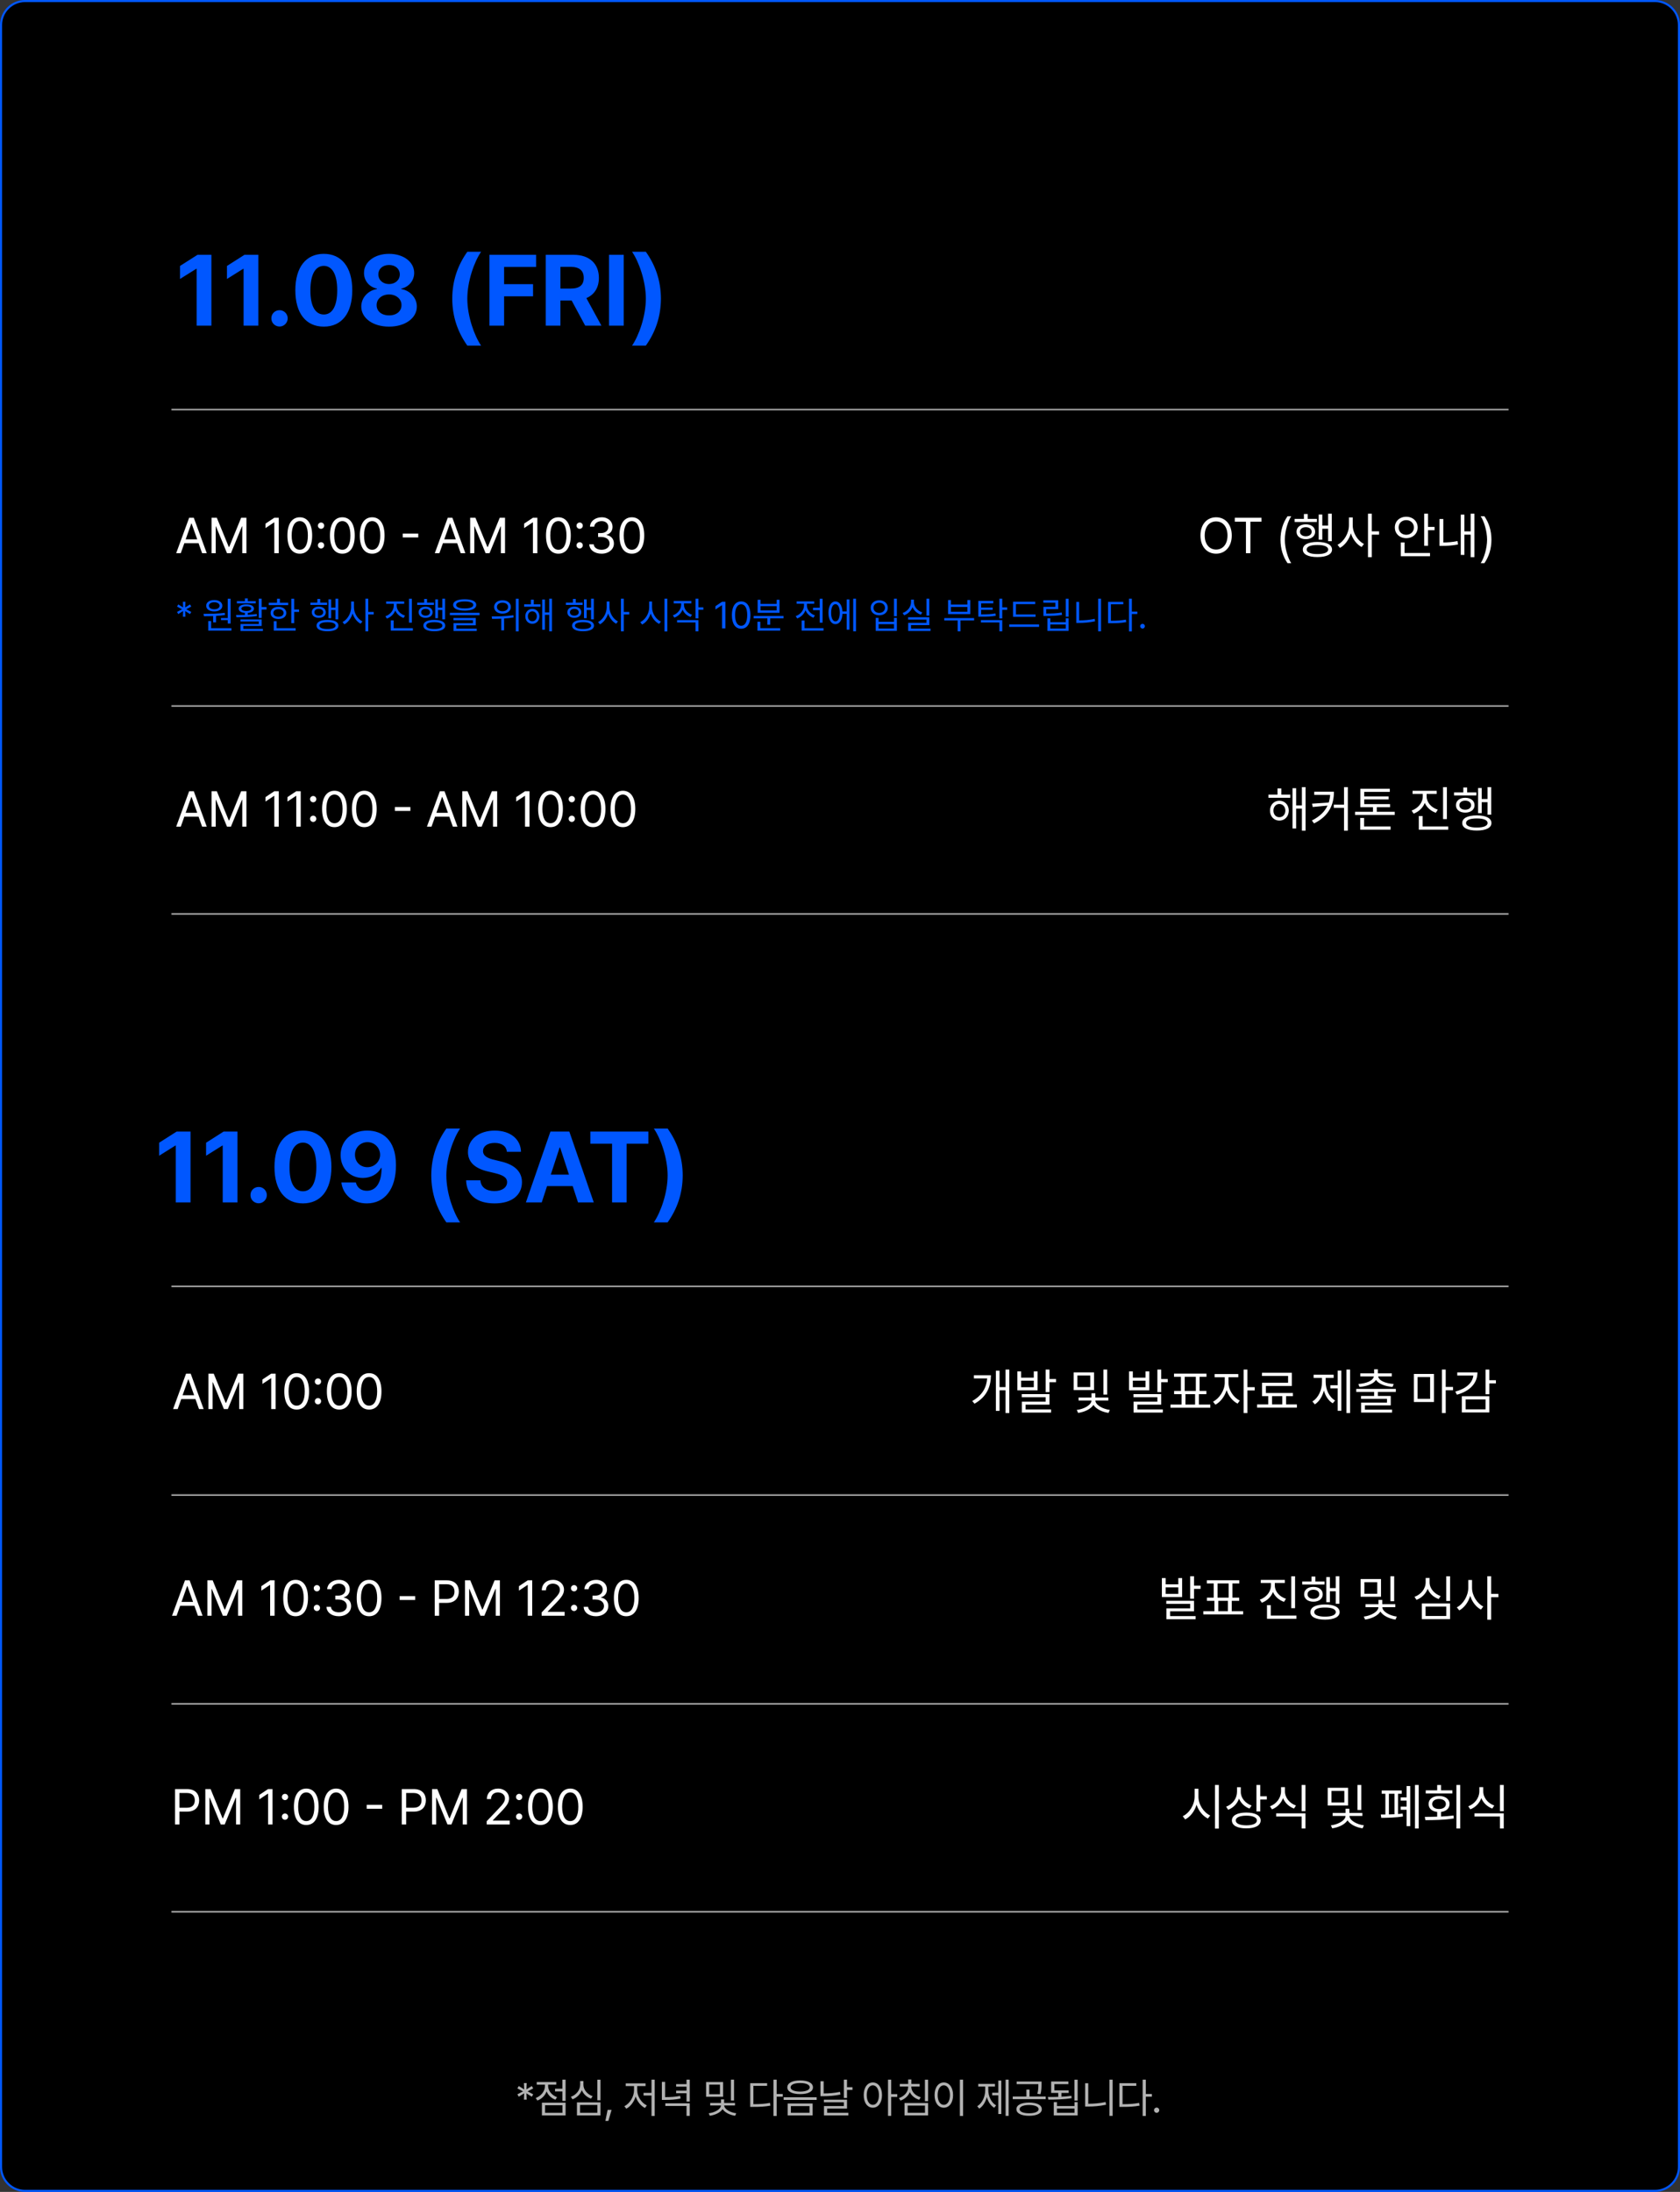 <svg width="805" height="1050" viewBox="0 0 805 1050" fill="none" xmlns="http://www.w3.org/2000/svg">
<rect x="0" y="0" width="805" height="1050" fill="#333333" stroke="none"/>
<path d="M793 0.5C799.351 0.5 804.5 5.649 804.5 12L804.5 1038C804.5 1044.35 799.351 1049.5 793 1049.5L12 1049.5C5.649 1049.5 0.5 1044.35 0.5 1038L0.5 12C0.5 5.649 5.649 0.5 12 0.5L793 0.5Z" fill="black" stroke="#0057FF"/>
<path d="M101.297 122.063V156.001H94.219V128.766H94.031L86.25 133.641V127.407L94.641 122.063H101.297ZM123.797 122.063V156.001H116.719V128.766H116.531L108.75 133.641V127.407L117.141 122.063H123.797ZM133.969 156.423C131.766 156.423 129.984 154.665 130.031 152.485C129.984 150.329 131.766 148.571 133.969 148.595C136.055 148.571 137.859 150.329 137.859 152.485C137.859 154.665 136.055 156.423 133.969 156.423ZM155.156 156.47C146.648 156.47 141.516 150.141 141.516 139.032C141.516 127.946 146.695 121.595 155.156 121.595C163.617 121.595 168.797 127.946 168.797 139.032C168.797 150.188 163.641 156.47 155.156 156.47ZM148.734 139.032C148.688 146.86 151.219 150.657 155.156 150.657C159.094 150.657 161.602 146.86 161.578 139.032C161.602 131.274 159.07 127.384 155.156 127.36C151.242 127.384 148.734 131.274 148.734 139.032ZM186.422 156.47C178.664 156.47 173.109 152.391 173.109 146.86C173.109 142.595 176.391 139.126 180.609 138.47V138.235C176.93 137.532 174.398 134.462 174.422 130.735C174.398 125.462 179.484 121.595 186.422 121.595C193.359 121.595 198.445 125.462 198.469 130.735C198.445 134.462 195.844 137.532 192.281 138.235V138.47C196.406 139.126 199.734 142.595 199.734 146.86C199.734 152.391 194.156 156.47 186.422 156.47ZM180.469 146.157C180.445 149.063 182.836 151.102 186.422 151.079C190.008 151.102 192.398 149.063 192.375 146.157C192.398 143.227 189.867 141.071 186.422 141.048C182.977 141.071 180.445 143.204 180.469 146.157ZM181.312 131.438C181.289 134.157 183.422 136.056 186.422 136.079C189.398 136.056 191.555 134.157 191.578 131.438C191.555 128.79 189.445 126.938 186.422 126.938C183.375 126.938 181.289 128.79 181.312 131.438ZM216.703 143.063C216.727 134.251 219.445 126.915 223.922 120.61H230.531C227.297 125.274 223.922 134.673 223.922 143.063C223.922 151.477 227.297 160.852 230.531 165.563H223.922C219.445 159.235 216.727 151.899 216.703 143.063ZM234.516 156.001V122.063H256.875V127.876H241.547V136.126H255.422V141.938H241.547V156.001H234.516ZM261.516 156.001V122.063H274.828C282.539 122.063 286.969 126.399 286.969 133.126C286.969 137.766 284.836 141.141 280.969 142.806L288.188 156.001H280.406L273.914 143.954H268.547V156.001H261.516ZM268.547 138.235H273.516C277.688 138.235 279.727 136.524 279.703 133.126C279.727 129.704 277.688 127.852 273.516 127.829H268.547V138.235ZM298.875 122.063V156.001H291.844V122.063H298.875ZM316.688 143.063C316.664 151.899 313.945 159.235 309.469 165.563H302.859C306.094 160.852 309.469 151.477 309.469 143.063C309.469 134.673 306.094 125.274 302.859 120.61H309.469C313.945 126.915 316.664 134.251 316.688 143.063Z" fill="#0057FF"/>
<path d="M91.297 542.062V576H84.219V548.766H84.031L76.25 553.641V547.406L84.641 542.062H91.297ZM113.797 542.062V576H106.719V548.766H106.531L98.75 553.641V547.406L107.141 542.062H113.797ZM123.969 576.422C121.766 576.422 119.984 574.664 120.031 572.484C119.984 570.328 121.766 568.57 123.969 568.594C126.055 568.57 127.859 570.328 127.859 572.484C127.859 574.664 126.055 576.422 123.969 576.422ZM145.156 576.469C136.648 576.469 131.516 570.141 131.516 559.031C131.516 547.945 136.695 541.594 145.156 541.594C153.617 541.594 158.797 547.945 158.797 559.031C158.797 570.188 153.641 576.469 145.156 576.469ZM138.734 559.031C138.688 566.859 141.219 570.656 145.156 570.656C149.094 570.656 151.602 566.859 151.578 559.031C151.602 551.273 149.07 547.383 145.156 547.359C141.242 547.383 138.734 551.273 138.734 559.031ZM176.047 541.594C183.078 541.617 189.734 545.812 189.734 558.141C189.758 569.672 184.297 576.469 175.766 576.469C168.945 576.469 164.258 572.18 163.578 566.438H170.516C171.102 568.945 173.047 570.422 175.766 570.422C180.383 570.422 182.82 566.273 182.844 559.5H182.562C180.969 562.5 177.617 564.281 173.844 564.281C167.75 564.281 163.25 559.688 163.203 553.359C163.203 546.539 168.383 541.57 176.047 541.594ZM170.094 553.172C170.094 556.523 172.555 559.125 176.047 559.125C179.492 559.125 182.141 556.383 182.141 553.125C182.094 549.891 179.562 547.148 176.094 547.125C172.625 547.148 170.047 549.797 170.094 553.172ZM206.656 563.062C206.68 554.25 209.398 546.914 213.875 540.609H220.484C217.25 545.273 213.875 554.672 213.875 563.062C213.875 571.477 217.25 580.852 220.484 585.562H213.875C209.398 579.234 206.68 571.898 206.656 563.062ZM242.891 551.766C242.609 549.07 240.477 547.5 237.031 547.5C233.469 547.5 231.477 549.141 231.453 551.391C231.43 553.852 233.961 554.953 236.891 555.609L239.938 556.359C245.75 557.695 250.086 560.648 250.109 566.297C250.086 572.508 245.258 576.492 236.984 576.469C228.781 576.492 223.555 572.695 223.344 565.406H230.188C230.422 568.828 233.141 570.562 236.891 570.562C240.594 570.562 242.984 568.828 242.984 566.297C242.984 563.977 240.875 562.898 237.172 561.984L233.469 561.094C227.75 559.688 224.234 556.828 224.234 551.859C224.211 545.695 229.648 541.594 237.078 541.594C244.602 541.594 249.547 545.766 249.641 551.766H242.891ZM259.578 576H251.984L263.75 542.062H272.797L284.516 576H276.969L274.414 568.172H262.133L259.578 576ZM263.914 562.688H272.633L268.391 549.703H268.156L263.914 562.688ZM282.875 547.875V542.062H310.672V547.875H300.266V576H293.281V547.875H282.875ZM327.125 563.062C327.102 571.898 324.383 579.234 319.906 585.562H313.297C316.531 580.852 319.906 571.477 319.906 563.062C319.906 554.672 316.531 545.273 313.297 540.609H319.906C324.383 546.914 327.102 554.25 327.125 563.062Z" fill="#0057FF"/>
<mask id="path-4-inside-1_702_951" fill="white">
<path d="M82 196.001H723V338.001H82V196.001Z"/>
</mask>
<path d="M82 196.001H723V338.001H82V196.001Z" fill="black"/>
<path d="M82 196.501H723V195.501H82V196.501Z" fill="white" mask="url(#path-4-inside-1_702_951)"/>
<mask id="path-6-inside-2_702_951" fill="white">
<path d="M82 338.001H723V438.001H82V338.001Z"/>
</mask>
<path d="M82 338.001H723V438.001H82V338.001Z" fill="black"/>
<path d="M82 338.501H723V337.501H82V338.501ZM723 437.501H82V438.501H723V437.501Z" fill="white" mask="url(#path-6-inside-2_702_951)"/>
<mask id="path-8-inside-3_702_951" fill="white">
<path d="M82 616H723V716H82V616Z"/>
</mask>
<path d="M82 616H723V716H82V616Z" fill="black"/>
<path d="M82 616.5H723V615.5H82V616.5Z" fill="white" mask="url(#path-8-inside-3_702_951)"/>
<mask id="path-10-inside-4_702_951" fill="white">
<path d="M82 716H723V816H82V716Z"/>
</mask>
<path d="M82 716H723V816H82V716Z" fill="black"/>
<path d="M82 716.5H723V715.5H82V716.5Z" fill="white" mask="url(#path-10-inside-4_702_951)"/>
<mask id="path-12-inside-5_702_951" fill="white">
<path d="M82 816H723V916H82V816Z"/>
</mask>
<path d="M82 816H723V916H82V816Z" fill="black"/>
<path d="M82 816.5H723V815.5H82V816.5ZM723 915.5H82V916.5H723V915.5Z" fill="white" mask="url(#path-12-inside-5_702_951)"/>
<path d="M590.219 256.516C590.23 261.883 587.066 265.235 582.719 265.235C578.359 265.235 575.207 261.883 575.219 256.516C575.207 251.149 578.359 247.798 582.719 247.798C587.066 247.798 590.23 251.149 590.219 256.516ZM577.258 256.516C577.27 260.887 579.648 263.255 582.719 263.266C585.789 263.255 588.168 260.887 588.18 256.516C588.168 252.133 585.789 249.766 582.719 249.766C579.648 249.766 577.27 252.133 577.258 256.516ZM591.672 249.907V248.032H604.469V249.907H599.148V265.001H597.016V249.907H591.672ZM613.562 258.532C613.586 254.114 614.781 250.434 616.938 247.305H618.719C617.137 249.614 615.66 254.36 615.648 258.532C615.66 262.716 617.137 267.45 618.719 269.782H616.938C614.781 266.641 613.586 262.962 613.562 258.532ZM638.148 246.063V259.258H636.391V253.282H633.602V258.508H631.867V246.485H633.602V251.758H636.391V246.063H638.148ZM620.336 250.048V248.571H624.789V246.227H626.617V248.571H631.023V250.048H620.336ZM621.25 254.735C621.238 252.555 623.078 251.161 625.703 251.173C628.34 251.161 630.168 252.555 630.18 254.735C630.168 256.88 628.34 258.274 625.703 258.274C623.078 258.274 621.238 256.88 621.25 254.735ZM622.891 254.735C622.891 256.012 624.039 256.891 625.703 256.891C627.367 256.891 628.516 256.012 628.516 254.735C628.516 253.411 627.367 252.532 625.703 252.532C624.039 252.532 622.891 253.411 622.891 254.735ZM624.273 263.266C624.25 260.923 626.863 259.61 631.258 259.61C635.641 259.61 638.254 260.923 638.266 263.266C638.254 265.551 635.641 266.852 631.258 266.852C626.863 266.852 624.25 265.551 624.273 263.266ZM626.102 263.266C626.078 264.614 628.012 265.434 631.258 265.423C634.492 265.434 636.414 264.614 636.438 263.266C636.414 261.837 634.492 261.04 631.258 261.063C628.012 261.04 626.078 261.837 626.102 263.266ZM648.18 251.665C648.18 255.333 650.605 259.118 653.57 260.571L652.445 262.048C650.148 260.852 648.227 258.38 647.301 255.485C646.375 258.555 644.406 261.192 642.062 262.446L640.891 260.969C643.938 259.469 646.352 255.473 646.375 251.665V247.868H648.18V251.665ZM655.492 266.899V246.063H657.32V254.524H660.812V256.118H657.32V266.899H655.492ZM684.25 246.063V252.415H687.391V253.962H684.25V261.438H682.422V246.063H684.25ZM668.359 252.673C668.348 249.649 670.715 247.551 673.82 247.54C676.949 247.551 679.281 249.649 679.305 252.673C679.281 255.684 676.949 257.805 673.82 257.805C670.715 257.805 668.348 255.684 668.359 252.673ZM670.164 252.673C670.152 254.723 671.758 256.188 673.82 256.188C675.918 256.188 677.488 254.723 677.5 252.673C677.488 250.61 675.918 249.157 673.82 249.157C671.758 249.157 670.152 250.61 670.164 252.673ZM671.219 266.454V259.844H673.023V264.907H685.211V266.454H671.219ZM706.492 246.063V266.899H704.688V256.118H701.688V265.821H699.953V246.532H701.688V254.548H704.688V246.063H706.492ZM689.758 261.508V248.618H691.586V259.868C693.648 259.856 695.875 259.704 698.406 259.188L698.641 260.829C695.734 261.356 693.344 261.508 691.047 261.508H689.758ZM714.648 258.532C714.625 262.962 713.43 266.641 711.273 269.782H709.492C711.074 267.45 712.551 262.716 712.562 258.532C712.551 254.36 711.074 249.614 709.492 247.305H711.273C713.43 250.434 714.625 254.114 714.648 258.532Z" fill="white"/>
<path d="M86.625 265.001H84.422L90.633 248.032H92.859L99.07 265.001H96.844L95.144 260.219H88.324L86.625 265.001ZM88.969 258.368H94.5L91.805 250.774H91.664L88.969 258.368ZM101.367 248.032H103.898L109.617 262.001H109.828L115.547 248.032H118.078V265.001H116.086V252.18H115.922L110.648 265.001H108.773L103.5 252.18H103.359V265.001H101.367V248.032ZM133.57 248.032V265.001H131.438V250.235H131.344L127.219 252.977V250.844L131.438 248.032H133.57ZM143.648 265.235C139.887 265.235 137.707 262.071 137.719 256.516C137.707 251.008 139.91 247.798 143.648 247.798C147.375 247.798 149.578 251.008 149.578 256.516C149.578 262.071 147.41 265.235 143.648 265.235ZM139.758 256.516C139.77 260.911 141.188 263.36 143.648 263.36C146.098 263.36 147.527 260.911 147.516 256.516C147.527 252.122 146.086 249.637 143.648 249.626C141.211 249.637 139.77 252.122 139.758 256.516ZM153.844 262.751C153.023 262.739 152.32 262.059 152.344 261.227C152.32 260.407 153.023 259.727 153.844 259.727C154.676 259.727 155.355 260.407 155.344 261.227C155.355 262.059 154.676 262.739 153.844 262.751ZM152.344 251.805C152.32 250.985 153.023 250.305 153.844 250.305C154.676 250.305 155.355 250.985 155.344 251.805C155.355 252.637 154.676 253.317 153.844 253.329C153.023 253.317 152.32 252.637 152.344 251.805ZM164.039 265.235C160.277 265.235 158.098 262.071 158.109 256.516C158.098 251.008 160.301 247.798 164.039 247.798C167.766 247.798 169.969 251.008 169.969 256.516C169.969 262.071 167.801 265.235 164.039 265.235ZM160.148 256.516C160.16 260.911 161.578 263.36 164.039 263.36C166.488 263.36 167.918 260.911 167.906 256.516C167.918 252.122 166.477 249.637 164.039 249.626C161.602 249.637 160.16 252.122 160.148 256.516ZM178.336 265.235C174.574 265.235 172.395 262.071 172.406 256.516C172.395 251.008 174.598 247.798 178.336 247.798C182.062 247.798 184.266 251.008 184.266 256.516C184.266 262.071 182.098 265.235 178.336 265.235ZM174.445 256.516C174.457 260.911 175.875 263.36 178.336 263.36C180.785 263.36 182.215 260.911 182.203 256.516C182.215 252.122 180.773 249.637 178.336 249.626C175.898 249.637 174.457 252.122 174.445 256.516ZM200.414 255.602V257.454H192.984V255.602H200.414ZM210.539 265.001H208.336L214.547 248.032H216.773L222.984 265.001H220.758L219.059 260.219H212.238L210.539 265.001ZM212.883 258.368H218.414L215.719 250.774H215.578L212.883 258.368ZM225.281 248.032H227.812L233.531 262.001H233.742L239.461 248.032H241.992V265.001H240V252.18H239.836L234.562 265.001H232.688L227.414 252.18H227.273V265.001H225.281V248.032ZM257.484 248.032V265.001H255.352V250.235H255.258L251.133 252.977V250.844L255.352 248.032H257.484ZM267.562 265.235C263.801 265.235 261.621 262.071 261.633 256.516C261.621 251.008 263.824 247.798 267.562 247.798C271.289 247.798 273.492 251.008 273.492 256.516C273.492 262.071 271.324 265.235 267.562 265.235ZM263.672 256.516C263.684 260.911 265.102 263.36 267.562 263.36C270.012 263.36 271.441 260.911 271.43 256.516C271.441 252.122 270 249.637 267.562 249.626C265.125 249.637 263.684 252.122 263.672 256.516ZM277.758 262.751C276.938 262.739 276.234 262.059 276.258 261.227C276.234 260.407 276.938 259.727 277.758 259.727C278.59 259.727 279.27 260.407 279.258 261.227C279.27 262.059 278.59 262.739 277.758 262.751ZM276.258 251.805C276.234 250.985 276.938 250.305 277.758 250.305C278.59 250.305 279.27 250.985 279.258 251.805C279.27 252.637 278.59 253.317 277.758 253.329C276.938 253.317 276.234 252.637 276.258 251.805ZM288.258 265.235C284.883 265.235 282.457 263.43 282.352 260.735H284.484C284.602 262.352 286.207 263.36 288.234 263.36C290.473 263.36 292.09 262.153 292.102 260.383C292.09 258.532 290.613 257.231 287.977 257.219H286.594V255.368H287.977C290.039 255.368 291.48 254.208 291.469 252.462C291.48 250.762 290.238 249.637 288.305 249.626C286.488 249.637 284.836 250.633 284.742 252.298H282.703C282.809 249.602 285.316 247.798 288.328 247.798C291.562 247.798 293.531 249.919 293.508 252.344C293.531 254.278 292.406 255.684 290.625 256.188V256.305C292.84 256.645 294.176 258.227 294.164 260.383C294.176 263.173 291.645 265.235 288.258 265.235ZM302.766 265.235C299.004 265.235 296.824 262.071 296.836 256.516C296.824 251.008 299.027 247.798 302.766 247.798C306.492 247.798 308.695 251.008 308.695 256.516C308.695 262.071 306.527 265.235 302.766 265.235ZM298.875 256.516C298.887 260.911 300.305 263.36 302.766 263.36C305.215 263.36 306.645 260.911 306.633 256.516C306.645 252.122 305.203 249.637 302.766 249.626C300.328 249.637 298.887 252.122 298.875 256.516Z" fill="white"/>
<path d="M88.834 295.428H87.639L87.744 292.704L85.424 294.163L84.826 293.126L87.252 291.86L84.826 290.577L85.424 289.54L87.744 290.999L87.639 288.274H88.834L88.728 290.999L91.049 289.54L91.647 290.577L89.238 291.86L91.647 293.126L91.049 294.163L88.728 292.704L88.834 295.428ZM110.508 286.815V298.68H109.119V297.063H105.885V296.061H109.119V286.815H110.508ZM97.535 294.057C100.444 294.04 104.364 294.013 107.713 293.6L107.801 294.602C106.412 294.822 104.944 294.963 103.512 295.05V298.135H102.123V295.121C100.541 295.182 99.038 295.182 97.728 295.182L97.535 294.057ZM98.801 290.173C98.792 288.529 100.356 287.448 102.668 287.448C104.962 287.448 106.526 288.529 106.535 290.173C106.526 291.842 104.962 292.88 102.668 292.88C100.356 292.88 98.792 291.842 98.801 290.173ZM99.785 302.091V297.52H101.174V300.93H110.895V302.091H99.785ZM100.119 290.173C100.102 291.192 101.139 291.851 102.668 291.86C104.153 291.851 105.208 291.192 105.217 290.173C105.208 289.171 104.153 288.485 102.668 288.503C101.139 288.485 100.102 289.171 100.119 290.173ZM125.379 286.798V290.805H127.717V291.983H125.379V296.026H123.99V286.798H125.379ZM113.109 294.62C114.357 294.62 115.816 294.62 117.346 294.576V293.609C115.509 293.46 114.349 292.73 114.357 291.544C114.349 290.26 115.79 289.513 118.014 289.522C120.237 289.513 121.67 290.26 121.688 291.544C121.67 292.721 120.536 293.451 118.717 293.609V294.523C120.176 294.453 121.652 294.339 123.023 294.145L123.146 295.077C119.771 295.631 116.019 295.657 113.268 295.657L113.109 294.62ZM113.496 288.995V287.993H117.346V286.657H118.717V287.993H122.549V288.995H113.496ZM115.201 297.714V296.729H125.379V299.876H116.607V301.264H125.977V302.249H115.236V298.944H124.008V297.714H115.201ZM115.676 291.544C115.667 292.247 116.572 292.695 118.014 292.704C119.455 292.695 120.369 292.247 120.369 291.544C120.369 290.858 119.455 290.445 118.014 290.436C116.572 290.445 115.667 290.858 115.676 291.544ZM140.953 286.815V291.966H143.309V293.126H140.953V298.522H139.582V286.815H140.953ZM128.771 289.856V288.731H132.744V286.815H134.115V288.731H138.088V289.856H128.771ZM129.668 293.635C129.659 291.86 131.171 290.717 133.43 290.717C135.662 290.717 137.174 291.86 137.191 293.635C137.174 295.393 135.662 296.527 133.43 296.518C131.171 296.527 129.659 295.393 129.668 293.635ZM130.986 293.635C130.978 294.734 131.953 295.446 133.43 295.428C134.889 295.446 135.873 294.734 135.891 293.635C135.873 292.519 134.889 291.799 133.43 291.807C131.953 291.799 130.978 292.519 130.986 293.635ZM131.18 302.091V297.591H132.533V300.93H141.674V302.091H131.18ZM162.082 286.798V296.694H160.764V292.212H158.672V296.132H157.371V287.114H158.672V291.069H160.764V286.798H162.082ZM148.723 289.786V288.678H152.062V286.921H153.434V288.678H156.738V289.786H148.723ZM149.408 293.301C149.399 291.667 150.779 290.621 152.748 290.63C154.726 290.621 156.097 291.667 156.105 293.301C156.097 294.91 154.726 295.956 152.748 295.956C150.779 295.956 149.399 294.91 149.408 293.301ZM150.639 293.301C150.639 294.259 151.5 294.919 152.748 294.919C153.996 294.919 154.857 294.259 154.857 293.301C154.857 292.308 153.996 291.649 152.748 291.649C151.5 291.649 150.639 292.308 150.639 293.301ZM151.676 299.7C151.658 297.942 153.618 296.958 156.914 296.958C160.201 296.958 162.161 297.942 162.17 299.7C162.161 301.414 160.201 302.389 156.914 302.389C153.618 302.389 151.658 301.414 151.676 299.7ZM153.047 299.7C153.029 300.711 154.479 301.326 156.914 301.317C159.34 301.326 160.781 300.711 160.799 299.7C160.781 298.628 159.34 298.03 156.914 298.048C154.479 298.03 153.029 298.628 153.047 299.7ZM169.605 290.999C169.605 293.75 171.425 296.589 173.648 297.678L172.805 298.786C171.082 297.889 169.641 296.035 168.946 293.864C168.252 296.167 166.775 298.144 165.018 299.085L164.139 297.977C166.424 296.852 168.234 293.855 168.252 290.999V288.151H169.605V290.999ZM175.09 302.424V286.798H176.461V293.143H179.08V294.339H176.461V302.424H175.09ZM190.066 290.155C190.075 292.264 191.736 294.163 194.074 294.901L193.371 296.008C191.552 295.384 190.11 294.101 189.398 292.458C188.722 294.233 187.254 295.639 185.391 296.325L184.67 295.217C187.017 294.4 188.669 292.37 188.678 290.155V289.241H185.021V288.116H193.67V289.241H190.066V290.155ZM187.254 302.091V297.186H188.625V300.93H197.836V302.091H187.254ZM195.973 298.276V286.815H197.344V298.276H195.973ZM213.27 286.798V296.694H211.951V292.212H209.859V296.132H208.559V287.114H209.859V291.069H211.951V286.798H213.27ZM199.91 289.786V288.678H203.25V286.921H204.621V288.678H207.926V289.786H199.91ZM200.596 293.301C200.587 291.667 201.967 290.621 203.936 290.63C205.913 290.621 207.284 291.667 207.293 293.301C207.284 294.91 205.913 295.956 203.936 295.956C201.967 295.956 200.587 294.91 200.596 293.301ZM201.826 293.301C201.826 294.259 202.688 294.919 203.936 294.919C205.184 294.919 206.045 294.259 206.045 293.301C206.045 292.308 205.184 291.649 203.936 291.649C202.688 291.649 201.826 292.308 201.826 293.301ZM202.863 299.7C202.846 297.942 204.806 296.958 208.102 296.958C211.389 296.958 213.349 297.942 213.357 299.7C213.349 301.414 211.389 302.389 208.102 302.389C204.806 302.389 202.846 301.414 202.863 299.7ZM204.234 299.7C204.217 300.711 205.667 301.326 208.102 301.317C210.527 301.326 211.969 300.711 211.986 299.7C211.969 298.628 210.527 298.03 208.102 298.048C205.667 298.03 204.217 298.628 204.234 299.7ZM222.674 287.079C226.146 287.079 228.185 288.037 228.193 289.768C228.185 291.544 226.146 292.502 222.674 292.51C219.185 292.502 217.137 291.544 217.137 289.768C217.137 288.037 219.185 287.079 222.674 287.079ZM215.555 294.69V293.565H229.793V294.69H215.555ZM217.277 297.098V296.044H227.965V299.542H218.684V301.159H228.439V302.249H217.312V298.522H226.611V297.098H217.277ZM218.578 289.768C218.561 290.858 220.081 291.456 222.674 291.456C225.267 291.456 226.778 290.858 226.787 289.768C226.778 288.74 225.267 288.125 222.674 288.116C220.081 288.125 218.561 288.74 218.578 289.768ZM240.779 287.571C243.117 287.553 244.796 288.845 244.787 290.753C244.796 292.66 243.117 293.961 240.779 293.952C238.441 293.961 236.771 292.66 236.771 290.753C236.771 288.845 238.441 287.553 240.779 287.571ZM235.594 295.288C238.529 295.297 242.546 295.235 246.018 294.725L246.105 295.762C244.611 296.035 243.064 296.202 241.553 296.299V301.95H240.182V296.378C238.591 296.448 237.088 296.457 235.787 296.466L235.594 295.288ZM238.125 290.753C238.107 291.974 239.224 292.818 240.779 292.809C242.353 292.818 243.478 291.974 243.469 290.753C243.478 289.54 242.353 288.678 240.779 288.696C239.224 288.678 238.107 289.54 238.125 290.753ZM247.16 302.442V286.815H248.514V302.442H247.16ZM258.99 289.505V290.63H251.15V289.505H254.402V287.272H255.773V289.505H258.99ZM251.713 295.235C251.713 293.161 253.128 291.693 255.07 291.684C257.039 291.693 258.445 293.161 258.463 295.235C258.445 297.336 257.039 298.812 255.07 298.821C253.128 298.812 251.713 297.336 251.713 295.235ZM252.943 295.235C252.943 296.624 253.831 297.617 255.07 297.608C256.318 297.617 257.232 296.624 257.232 295.235C257.232 293.864 256.318 292.862 255.07 292.844C253.831 292.862 252.943 293.864 252.943 295.235ZM259.799 301.651V287.184H261.1V293.389H263.174V286.798H264.492V302.424H263.174V294.532H261.1V301.651H259.799ZM284.531 286.798V296.694H283.213V292.212H281.121V296.132H279.82V287.114H281.121V291.069H283.213V286.798H284.531ZM271.172 289.786V288.678H274.512V286.921H275.883V288.678H279.188V289.786H271.172ZM271.857 293.301C271.849 291.667 273.229 290.621 275.197 290.63C277.175 290.621 278.546 291.667 278.555 293.301C278.546 294.91 277.175 295.956 275.197 295.956C273.229 295.956 271.849 294.91 271.857 293.301ZM273.088 293.301C273.088 294.259 273.949 294.919 275.197 294.919C276.445 294.919 277.307 294.259 277.307 293.301C277.307 292.308 276.445 291.649 275.197 291.649C273.949 291.649 273.088 292.308 273.088 293.301ZM274.125 299.7C274.107 297.942 276.067 296.958 279.363 296.958C282.65 296.958 284.61 297.942 284.619 299.7C284.61 301.414 282.65 302.389 279.363 302.389C276.067 302.389 274.107 301.414 274.125 299.7ZM275.496 299.7C275.479 300.711 276.929 301.326 279.363 301.317C281.789 301.326 283.23 300.711 283.248 299.7C283.23 298.628 281.789 298.03 279.363 298.048C276.929 298.03 275.479 298.628 275.496 299.7ZM292.055 290.999C292.055 293.75 293.874 296.589 296.098 297.678L295.254 298.786C293.531 297.889 292.09 296.035 291.396 293.864C290.701 296.167 289.225 298.144 287.467 299.085L286.588 297.977C288.873 296.852 290.684 293.855 290.701 290.999V288.151H292.055V290.999ZM297.539 302.424V286.798H298.91V293.143H301.529V294.339H298.91V302.424H297.539ZM312.445 290.999C312.437 293.855 314.379 296.72 316.682 297.766L315.838 298.856C314.054 297.995 312.516 296.14 311.769 293.917C311.048 296.272 309.51 298.25 307.682 299.173L306.803 298.012C309.132 296.949 311.057 293.961 311.074 290.999V288.151H312.445V290.999ZM318.387 302.46V286.798H319.775V302.46H318.387ZM327.738 289.698C327.747 291.781 329.276 293.679 331.588 294.479L330.885 295.551C329.101 294.919 327.738 293.644 327.07 292.027C326.402 293.802 324.97 295.182 323.133 295.85L322.395 294.778C324.732 293.952 326.367 291.939 326.385 289.698V289.03H322.816V287.905H331.254V289.03H327.738V289.698ZM324.434 298.171V297.046H334.664V302.424H333.293V298.171H324.434ZM333.293 296.219V286.798H334.664V290.928H337.02V292.106H334.664V296.219H333.293ZM347.584 288.274V301.001H345.984V289.926H345.914L342.82 291.983V290.383L345.984 288.274H347.584ZM355.143 301.176C352.321 301.176 350.687 298.803 350.695 294.637C350.687 290.507 352.339 288.098 355.143 288.098C357.938 288.098 359.59 290.507 359.59 294.637C359.59 298.803 357.964 301.176 355.143 301.176ZM352.225 294.637C352.233 297.933 353.297 299.77 355.143 299.77C356.979 299.77 358.052 297.933 358.043 294.637C358.052 291.341 356.971 289.478 355.143 289.469C353.314 289.478 352.233 291.341 352.225 294.637ZM375.428 295.077V296.202H369.064V299.26H367.693V296.202H361.119V295.077H375.428ZM362.947 302.091V297.819H364.318V300.93H373.828V302.091H362.947ZM363.035 293.548V287.307H364.406V289.311H372.141V287.307H373.512V293.548H363.035ZM364.406 292.423H372.141V290.366H364.406V292.423ZM394.166 286.815V298.276H392.777V292.282H389.561V291.139H392.777V286.815H394.166ZM381.281 295.147C383.584 294.339 385.254 292.273 385.254 290.032V289.223H381.721V288.081H390.141V289.223H386.643V290.032C386.643 292.053 388.207 294.013 390.492 294.796L389.771 295.903C388.014 295.261 386.651 293.952 385.975 292.335C385.298 294.145 383.856 295.578 382.002 296.272L381.281 295.147ZM384.129 302.091V297.239H385.518V300.93H394.605V302.091H384.129ZM410.162 286.798V302.424H408.826V286.798H410.162ZM396.961 293.548C396.97 290.225 398.288 288.125 400.318 288.116C402.217 288.125 403.5 289.953 403.676 292.897H405.697V287.132H407.016V301.633H405.697V294.04H403.685C403.553 297.081 402.243 298.988 400.318 298.979C398.288 298.988 396.97 296.87 396.961 293.548ZM398.262 293.548C398.244 296.079 399.053 297.678 400.318 297.661C401.593 297.678 402.401 296.079 402.393 293.548C402.401 291.008 401.593 289.417 400.318 289.417C399.053 289.417 398.244 291.008 398.262 293.548ZM429.744 286.798V295.182H428.373V286.798H429.744ZM417.211 291.157C417.202 289.021 418.934 287.553 421.307 287.571C423.68 287.553 425.394 289.021 425.402 291.157C425.394 293.284 423.68 294.752 421.307 294.743C418.934 294.752 417.202 293.284 417.211 291.157ZM418.564 291.157C418.547 292.581 419.698 293.591 421.307 293.6C422.897 293.591 424.049 292.581 424.049 291.157C424.049 289.724 422.897 288.722 421.307 288.731C419.698 288.722 418.547 289.724 418.564 291.157ZM419.619 302.214V295.973H420.99V297.872H428.373V295.973H429.744V302.214H419.619ZM420.99 301.089H428.373V298.979H420.99V301.089ZM445.283 286.798V294.901H443.93V286.798H445.283ZM432.504 293.653C434.859 292.836 436.529 290.744 436.529 288.45V287.255H437.936V288.45C437.918 290.656 439.605 292.607 441.926 293.372L441.24 294.444C439.403 293.82 437.953 292.51 437.25 290.823C436.547 292.642 435.079 294.075 433.225 294.743L432.504 293.653ZM435.141 296.799V295.692H445.301V299.436H436.529V301.124H445.863V302.249H435.176V298.364H443.93V296.799H435.141ZM466.764 296.079V297.204H460.242V302.424H458.889V297.204H452.455V296.079H466.764ZM454.283 294.18V287.448H455.654V289.61H463.529V287.448H464.918V294.18H454.283ZM455.654 293.055H463.529V290.735H455.654V293.055ZM475.957 287.87V289.012H470.139V291.051H475.658V292.141H470.139V294.303C473.188 294.303 474.92 294.216 476.977 293.846L477.135 294.989C474.981 295.358 473.18 295.428 469.945 295.411H468.768V287.87H475.957ZM470.016 298.171V297.046H480.246V302.424H478.875V298.171H470.016ZM478.875 296.272V286.798H480.246V290.964H482.602V292.141H480.246V296.272H478.875ZM496.207 294.321V295.464H485.414V288.257H496.049V289.399H486.785V294.321H496.207ZM483.586 300.298V299.137H497.895V300.298H483.586ZM512.045 286.815V295.393H510.674V286.815H512.045ZM499.934 288.714V287.571H507.07V291.79H501.305V293.917C504.1 293.899 506.183 293.838 508.723 293.424L508.881 294.567C506.253 294.98 504.117 295.059 501.234 295.077H499.969V290.7H505.699V288.714H499.934ZM501.885 302.214V296.184H503.273V298.048H510.674V296.184H512.045V302.214H501.885ZM503.273 301.089H510.674V299.155H503.273V301.089ZM527.584 286.798V302.424H526.213V286.798H527.584ZM515.719 298.399V288.344H517.072V297.204C519.463 297.186 521.924 297.002 524.543 296.448L524.736 297.626C521.959 298.206 519.489 298.399 516.984 298.399H515.719ZM542.35 286.798V292.985H544.969V294.145H542.35V302.46H540.979V286.798H542.35ZM530.941 298.54V288.327H538.236V289.469H532.312V297.38C535.143 297.371 537.138 297.248 539.467 296.817L539.643 298.012C537.19 298.452 535.143 298.54 532.172 298.54H530.941ZM547.465 301.106C546.85 301.097 546.322 300.588 546.34 299.964C546.322 299.348 546.85 298.839 547.465 298.839C548.089 298.839 548.599 299.348 548.59 299.964C548.599 300.588 548.089 301.097 547.465 301.106Z" fill="#0057FF"/>
<path d="M618.25 380.673V382.173H607.797V380.673H612.133V377.696H613.961V380.673H618.25ZM608.547 388.313C608.547 385.548 610.434 383.591 613.023 383.579C615.648 383.591 617.523 385.548 617.547 388.313C617.523 391.114 615.648 393.083 613.023 393.094C610.434 393.083 608.547 391.114 608.547 388.313ZM610.188 388.313C610.188 390.165 611.371 391.489 613.023 391.477C614.688 391.489 615.906 390.165 615.906 388.313C615.906 386.485 614.688 385.149 613.023 385.126C611.371 385.149 610.188 386.485 610.188 388.313ZM619.328 396.868V377.579H621.062V385.852H623.828V377.063H625.586V397.899H623.828V387.376H621.062V396.868H619.328ZM639.18 379.243C639.156 385.255 637.023 390.762 629.664 394.454L628.609 393.048C632.441 391.126 634.809 388.723 636.109 385.911L629.008 386.579L628.68 384.985L636.672 384.458C637.059 383.286 637.27 382.055 637.363 380.766H629.734V379.243H639.18ZM639.109 386.977V385.454H644.008V377.063H645.836V397.899H644.008V386.977H639.109ZM668.312 388.876V390.399H649.305V388.876H657.883V386.649H651.836V377.86H665.945V379.337H653.688V381.516H665.383V382.946H653.688V385.196H666.062V386.649H659.711V388.876H668.312ZM651.789 397.454V391.829H653.617V395.907H666.32V397.454H651.789ZM683.594 381.54C683.605 384.352 685.82 386.883 688.938 387.868L688 389.344C685.574 388.512 683.652 386.801 682.703 384.61C681.801 386.977 679.844 388.852 677.359 389.766L676.398 388.29C679.527 387.2 681.73 384.493 681.742 381.54V380.321H676.867V378.821H688.398V380.321H683.594V381.54ZM679.844 397.454V390.915H681.672V395.907H693.953V397.454H679.844ZM691.469 392.368V377.087H693.297V392.368H691.469ZM714.531 377.063V390.258H712.773V384.282H709.984V389.508H708.25V377.485H709.984V382.758H712.773V377.063H714.531ZM696.719 381.048V379.571H701.172V377.227H703V379.571H707.406V381.048H696.719ZM697.633 385.735C697.621 383.555 699.461 382.161 702.086 382.173C704.723 382.161 706.551 383.555 706.562 385.735C706.551 387.88 704.723 389.274 702.086 389.274C699.461 389.274 697.621 387.88 697.633 385.735ZM699.273 385.735C699.273 387.012 700.422 387.891 702.086 387.891C703.75 387.891 704.898 387.012 704.898 385.735C704.898 384.411 703.75 383.532 702.086 383.532C700.422 383.532 699.273 384.411 699.273 385.735ZM700.656 394.266C700.633 391.923 703.246 390.61 707.641 390.61C712.023 390.61 714.637 391.923 714.648 394.266C714.637 396.551 712.023 397.852 707.641 397.852C703.246 397.852 700.633 396.551 700.656 394.266ZM702.484 394.266C702.461 395.614 704.395 396.434 707.641 396.423C710.875 396.434 712.797 395.614 712.82 394.266C712.797 392.837 710.875 392.04 707.641 392.063C704.395 392.04 702.461 392.837 702.484 394.266Z" fill="white"/>
<path d="M86.625 396.001H84.422L90.633 379.032H92.859L99.07 396.001H96.844L95.144 391.219H88.324L86.625 396.001ZM88.969 389.368H94.5L91.805 381.774H91.664L88.969 389.368ZM101.367 379.032H103.898L109.617 393.001H109.828L115.547 379.032H118.078V396.001H116.086V383.18H115.922L110.648 396.001H108.773L103.5 383.18H103.359V396.001H101.367V379.032ZM133.57 379.032V396.001H131.438V381.235H131.344L127.219 383.977V381.844L131.438 379.032H133.57ZM144.094 379.032V396.001H141.961V381.235H141.867L137.742 383.977V381.844L141.961 379.032H144.094ZM150.07 393.751C149.25 393.739 148.547 393.059 148.57 392.227C148.547 391.407 149.25 390.727 150.07 390.727C150.902 390.727 151.582 391.407 151.57 392.227C151.582 393.059 150.902 393.739 150.07 393.751ZM148.57 382.805C148.547 381.985 149.25 381.305 150.07 381.305C150.902 381.305 151.582 381.985 151.57 382.805C151.582 383.637 150.902 384.317 150.07 384.329C149.25 384.317 148.547 383.637 148.57 382.805ZM160.266 396.235C156.504 396.235 154.324 393.071 154.336 387.516C154.324 382.008 156.527 378.798 160.266 378.798C163.992 378.798 166.195 382.008 166.195 387.516C166.195 393.071 164.027 396.235 160.266 396.235ZM156.375 387.516C156.387 391.911 157.805 394.36 160.266 394.36C162.715 394.36 164.145 391.911 164.133 387.516C164.145 383.122 162.703 380.637 160.266 380.626C157.828 380.637 156.387 383.122 156.375 387.516ZM174.562 396.235C170.801 396.235 168.621 393.071 168.633 387.516C168.621 382.008 170.824 378.798 174.562 378.798C178.289 378.798 180.492 382.008 180.492 387.516C180.492 393.071 178.324 396.235 174.562 396.235ZM170.672 387.516C170.684 391.911 172.102 394.36 174.562 394.36C177.012 394.36 178.441 391.911 178.43 387.516C178.441 383.122 177 380.637 174.562 380.626C172.125 380.637 170.684 383.122 170.672 387.516ZM196.641 386.602V388.454H189.211V386.602H196.641ZM206.766 396.001H204.562L210.773 379.032H213L219.211 396.001H216.984L215.285 391.219H208.465L206.766 396.001ZM209.109 389.368H214.641L211.945 381.774H211.805L209.109 389.368ZM221.508 379.032H224.039L229.758 393.001H229.969L235.688 379.032H238.219V396.001H236.227V383.18H236.062L230.789 396.001H228.914L223.641 383.18H223.5V396.001H221.508V379.032ZM253.711 379.032V396.001H251.578V381.235H251.484L247.359 383.977V381.844L251.578 379.032H253.711ZM263.789 396.235C260.027 396.235 257.848 393.071 257.859 387.516C257.848 382.008 260.051 378.798 263.789 378.798C267.516 378.798 269.719 382.008 269.719 387.516C269.719 393.071 267.551 396.235 263.789 396.235ZM259.898 387.516C259.91 391.911 261.328 394.36 263.789 394.36C266.238 394.36 267.668 391.911 267.656 387.516C267.668 383.122 266.227 380.637 263.789 380.626C261.352 380.637 259.91 383.122 259.898 387.516ZM273.984 393.751C273.164 393.739 272.461 393.059 272.484 392.227C272.461 391.407 273.164 390.727 273.984 390.727C274.816 390.727 275.496 391.407 275.484 392.227C275.496 393.059 274.816 393.739 273.984 393.751ZM272.484 382.805C272.461 381.985 273.164 381.305 273.984 381.305C274.816 381.305 275.496 381.985 275.484 382.805C275.496 383.637 274.816 384.317 273.984 384.329C273.164 384.317 272.461 383.637 272.484 382.805ZM284.18 396.235C280.418 396.235 278.238 393.071 278.25 387.516C278.238 382.008 280.441 378.798 284.18 378.798C287.906 378.798 290.109 382.008 290.109 387.516C290.109 393.071 287.941 396.235 284.18 396.235ZM280.289 387.516C280.301 391.911 281.719 394.36 284.18 394.36C286.629 394.36 288.059 391.911 288.047 387.516C288.059 383.122 286.617 380.637 284.18 380.626C281.742 380.637 280.301 383.122 280.289 387.516ZM298.477 396.235C294.715 396.235 292.535 393.071 292.547 387.516C292.535 382.008 294.738 378.798 298.477 378.798C302.203 378.798 304.406 382.008 304.406 387.516C304.406 393.071 302.238 396.235 298.477 396.235ZM294.586 387.516C294.598 391.911 296.016 394.36 298.477 394.36C300.926 394.36 302.355 391.911 302.344 387.516C302.355 383.122 300.914 380.637 298.477 380.626C296.039 380.637 294.598 383.122 294.586 387.516Z" fill="white"/>
<path d="M483.633 656.062V676.898H481.828V666H478.945V675.867H477.188V656.625H478.945V664.477H481.828V656.062H483.633ZM465.867 671.133C470.707 668.426 472.699 664.617 473.016 660.305H466.664V658.781H474.82C474.797 664.078 472.934 669.082 466.945 672.422L465.867 671.133ZM489.281 656.953V659.953H495.352V656.953H497.18V666.023H487.477V656.953H489.281ZM489.281 664.523H495.352V661.383H489.281V664.523ZM489.586 669.305V667.828H502.875V672.867H491.438V675.164H503.648V676.664H489.633V671.461H501.047V669.305H489.586ZM501.047 666.844V656.062H502.875V660.586H506.016V662.133H502.875V666.844H501.047ZM524.227 657.422V665.906H514.453V657.422H524.227ZM515.953 675.398C519.539 675 522.984 672.973 522.984 670.898H516.82V669.469H523.008V667.43H524.836V669.469H531.07V670.898H524.883C524.871 672.926 528.223 674.953 531.797 675.398L531.164 676.828C528.035 676.395 525.176 674.918 523.934 672.996C522.68 674.965 519.75 676.395 516.609 676.828L515.953 675.398ZM516.258 664.453H522.422V658.922H516.258V664.453ZM528.727 668.039V656.062H530.531V668.039H528.727ZM542.812 656.953V659.953H548.883V656.953H550.711V666.023H541.008V656.953H542.812ZM542.812 664.523H548.883V661.383H542.812V664.523ZM543.117 669.305V667.828H556.406V672.867H544.969V675.164H557.18V676.664H543.164V671.461H554.578V669.305H543.117ZM554.578 666.844V656.062H556.406V660.586H559.547V662.133H556.406V666.844H554.578ZM579.938 672.82V674.344H560.859V672.82H566.18V667.852H562.594V666.328H565.852V659.531H562.547V658.008H578.109V659.531H574.805V666.328H578.062V667.852H574.477V672.82H579.938ZM567.68 666.328H573V659.531H567.68V666.328ZM568.031 672.82H572.648V667.852H568.031V672.82ZM588.656 662.461C588.633 665.801 591.047 669.48 594.07 670.922L593.016 672.375C590.672 671.227 588.691 668.766 587.754 665.941C586.793 669 584.707 671.695 582.375 672.891L581.25 671.438C584.25 669.973 586.828 666.012 586.852 662.461V659.742H582V658.219H593.344V659.742H588.656V662.461ZM595.898 676.898V656.062H597.727V664.5H601.219V666.07H597.727V676.898H595.898ZM621.422 672.773V674.32H602.344V672.773H607.711V668.812H604.734V662.391H617.203V659.133H604.688V657.609H619.008V663.914H606.562V667.289H619.5V668.812H616.242V672.773H621.422ZM609.516 672.773H614.438V668.812H609.516V672.773ZM646.922 656.062V676.898H645.164V656.062H646.922ZM628.852 671.344C631.758 669.609 633.457 665.801 633.445 662.016V660.047H629.438V658.523H639.047V660.047H635.227V662.016C635.227 665.613 636.855 669.211 639.727 670.875L638.602 672.234C636.551 671.004 635.098 668.754 634.371 666.105C633.621 668.977 632.109 671.426 630.023 672.727L628.852 671.344ZM637.453 665.086V663.586H640.969V656.578H642.703V675.82H640.969V665.086H637.453ZM668.836 665.344V666.773H660.234V668.719H666.398V673.219H654.023V675.258H667.031V676.664H652.195V671.906H664.594V670.102H652.148V668.719H658.43V666.773H649.875V665.344H668.836ZM650.883 662.977C654.703 662.73 657.961 661.43 658.301 659.344H651.82V657.891H658.43V655.945H660.234V657.891H666.914V659.344H660.375C660.703 661.43 663.961 662.73 667.805 662.977L667.242 664.383C663.762 664.09 660.621 663.012 659.344 661.031C658.055 663.012 654.914 664.09 651.422 664.383L650.883 662.977ZM687.094 658.172V671.602H677.484V658.172H687.094ZM679.266 670.102H685.266V659.648H679.266V670.102ZM690.914 676.898V656.062H692.742V664.383H696.234V665.977H692.742V676.898H690.914ZM713.648 656.062V661.172H716.789V662.695H713.648V667.898H711.82V656.062H713.648ZM697.336 666.633C702.457 665.25 705.586 662.473 705.973 658.945H698.273V657.422H707.953C707.93 662.672 704.262 666.434 698.086 668.109L697.336 666.633ZM700.453 676.617V668.859H713.648V676.617H700.453ZM702.281 675.117H711.82V670.383H702.281V675.117Z" fill="white"/>
<path d="M85.141 675H82.938L89.148 658.031H91.375L97.586 675H95.359L93.66 670.219H86.84L85.141 675ZM87.484 668.367H93.016L90.32 660.773H90.18L87.484 668.367ZM99.883 658.031H102.414L108.133 672H108.344L114.062 658.031H116.594V675H114.602V662.18H114.438L109.164 675H107.289L102.016 662.18H101.875V675H99.883V658.031ZM132.086 658.031V675H129.953V660.234H129.859L125.734 662.977V660.844L129.953 658.031H132.086ZM142.164 675.234C138.402 675.234 136.223 672.07 136.234 666.516C136.223 661.008 138.426 657.797 142.164 657.797C145.891 657.797 148.094 661.008 148.094 666.516C148.094 672.07 145.926 675.234 142.164 675.234ZM138.273 666.516C138.285 670.91 139.703 673.359 142.164 673.359C144.613 673.359 146.043 670.91 146.031 666.516C146.043 662.121 144.602 659.637 142.164 659.625C139.727 659.637 138.285 662.121 138.273 666.516ZM152.359 672.75C151.539 672.738 150.836 672.059 150.859 671.227C150.836 670.406 151.539 669.727 152.359 669.727C153.191 669.727 153.871 670.406 153.859 671.227C153.871 672.059 153.191 672.738 152.359 672.75ZM150.859 661.805C150.836 660.984 151.539 660.305 152.359 660.305C153.191 660.305 153.871 660.984 153.859 661.805C153.871 662.637 153.191 663.316 152.359 663.328C151.539 663.316 150.836 662.637 150.859 661.805ZM162.555 675.234C158.793 675.234 156.613 672.07 156.625 666.516C156.613 661.008 158.816 657.797 162.555 657.797C166.281 657.797 168.484 661.008 168.484 666.516C168.484 672.07 166.316 675.234 162.555 675.234ZM158.664 666.516C158.676 670.91 160.094 673.359 162.555 673.359C165.004 673.359 166.434 670.91 166.422 666.516C166.434 662.121 164.992 659.637 162.555 659.625C160.117 659.637 158.676 662.121 158.664 666.516ZM176.852 675.234C173.09 675.234 170.91 672.07 170.922 666.516C170.91 661.008 173.113 657.797 176.852 657.797C180.578 657.797 182.781 661.008 182.781 666.516C182.781 672.07 180.613 675.234 176.852 675.234ZM172.961 666.516C172.973 670.91 174.391 673.359 176.852 673.359C179.301 673.359 180.73 670.91 180.719 666.516C180.73 662.121 179.289 659.637 176.852 659.625C174.414 659.637 172.973 662.121 172.961 666.516Z" fill="white"/>
<path d="M83.875 874V857.031H89.641C93.613 857.031 95.43 859.398 95.43 862.422C95.43 865.434 93.613 867.836 89.664 867.836H85.984V874H83.875ZM85.984 865.961H89.57C92.277 865.961 93.332 864.438 93.344 862.422C93.332 860.395 92.277 858.906 89.547 858.906H85.984V865.961ZM98.383 857.031H100.914L106.633 871H106.844L112.562 857.031H115.094V874H113.102V861.18H112.938L107.664 874H105.789L100.516 861.18H100.375V874H98.383V857.031ZM130.586 857.031V874H128.453V859.234H128.359L124.234 861.977V859.844L128.453 857.031H130.586ZM136.562 871.75C135.742 871.738 135.039 871.059 135.062 870.227C135.039 869.406 135.742 868.727 136.562 868.727C137.395 868.727 138.074 869.406 138.062 870.227C138.074 871.059 137.395 871.738 136.562 871.75ZM135.062 860.805C135.039 859.984 135.742 859.305 136.562 859.305C137.395 859.305 138.074 859.984 138.062 860.805C138.074 861.637 137.395 862.316 136.562 862.328C135.742 862.316 135.039 861.637 135.062 860.805ZM146.758 874.234C142.996 874.234 140.816 871.07 140.828 865.516C140.816 860.008 143.02 856.797 146.758 856.797C150.484 856.797 152.688 860.008 152.688 865.516C152.688 871.07 150.52 874.234 146.758 874.234ZM142.867 865.516C142.879 869.91 144.297 872.359 146.758 872.359C149.207 872.359 150.637 869.91 150.625 865.516C150.637 861.121 149.195 858.637 146.758 858.625C144.32 858.637 142.879 861.121 142.867 865.516ZM161.055 874.234C157.293 874.234 155.113 871.07 155.125 865.516C155.113 860.008 157.316 856.797 161.055 856.797C164.781 856.797 166.984 860.008 166.984 865.516C166.984 871.07 164.816 874.234 161.055 874.234ZM157.164 865.516C157.176 869.91 158.594 872.359 161.055 872.359C163.504 872.359 164.934 869.91 164.922 865.516C164.934 861.121 163.492 858.637 161.055 858.625C158.617 858.637 157.176 861.121 157.164 865.516ZM183.133 864.602V866.453H175.703V864.602H183.133ZM192.508 874V857.031H198.273C202.246 857.031 204.062 859.398 204.062 862.422C204.062 865.434 202.246 867.836 198.297 867.836H194.617V874H192.508ZM194.617 865.961H198.203C200.91 865.961 201.965 864.438 201.977 862.422C201.965 860.395 200.91 858.906 198.18 858.906H194.617V865.961ZM207.016 857.031H209.547L215.266 871H215.477L221.195 857.031H223.727V874H221.734V861.18H221.57L216.297 874H214.422L209.148 861.18H209.008V874H207.016V857.031ZM233.219 874L233.195 872.453L238.984 866.359C240.988 864.227 241.949 863.078 241.961 861.508C241.949 859.762 240.496 858.637 238.586 858.625C236.559 858.637 235.293 859.914 235.281 861.812H233.289C233.266 858.812 235.586 856.797 238.656 856.797C241.738 856.797 243.918 858.871 243.93 861.508C243.918 863.406 243.039 864.883 240.039 867.977L236.148 871.984V872.125H244.234V874H233.219ZM248.758 871.75C247.938 871.738 247.234 871.059 247.258 870.227C247.234 869.406 247.938 868.727 248.758 868.727C249.59 868.727 250.27 869.406 250.258 870.227C250.27 871.059 249.59 871.738 248.758 871.75ZM247.258 860.805C247.234 859.984 247.938 859.305 248.758 859.305C249.59 859.305 250.27 859.984 250.258 860.805C250.27 861.637 249.59 862.316 248.758 862.328C247.938 862.316 247.234 861.637 247.258 860.805ZM258.953 874.234C255.191 874.234 253.012 871.07 253.023 865.516C253.012 860.008 255.215 856.797 258.953 856.797C262.68 856.797 264.883 860.008 264.883 865.516C264.883 871.07 262.715 874.234 258.953 874.234ZM255.062 865.516C255.074 869.91 256.492 872.359 258.953 872.359C261.402 872.359 262.832 869.91 262.82 865.516C262.832 861.121 261.391 858.637 258.953 858.625C256.516 858.637 255.074 861.121 255.062 865.516ZM273.25 874.234C269.488 874.234 267.309 871.07 267.32 865.516C267.309 860.008 269.512 856.797 273.25 856.797C276.977 856.797 279.18 860.008 279.18 865.516C279.18 871.07 277.012 874.234 273.25 874.234ZM269.359 865.516C269.371 869.91 270.789 872.359 273.25 872.359C275.699 872.359 277.129 869.91 277.117 865.516C277.129 861.121 275.688 858.637 273.25 858.625C270.812 858.637 269.371 861.121 269.359 865.516Z" fill="white"/>
<path d="M574.25 860.664C574.238 864.473 576.828 868.293 579.898 869.688L578.773 871.141C576.395 869.992 574.344 867.52 573.348 864.555C572.387 867.695 570.336 870.332 567.898 871.562L566.727 870.016C569.832 868.598 572.398 864.613 572.422 860.664V856.867H574.25V860.664ZM582.172 875.945V855.062H584.023V875.945H582.172ZM594.547 858.438C594.547 861.273 596.703 863.875 599.727 864.906L598.719 866.359C596.422 865.516 594.605 863.793 593.691 861.613C592.801 864.086 590.938 865.996 588.5 866.945L587.516 865.469C590.633 864.309 592.73 861.52 592.742 858.297V856.141H594.547V858.438ZM590.281 872.055C590.293 869.676 592.906 868.281 597.195 868.281C601.473 868.281 604.062 869.676 604.062 872.055C604.062 874.48 601.473 875.852 597.195 875.852C592.906 875.852 590.293 874.48 590.281 872.055ZM592.133 872.055C592.109 873.531 594.055 874.387 597.195 874.398C600.348 874.387 602.27 873.531 602.281 872.055C602.27 870.637 600.348 869.758 597.195 869.758C594.055 869.758 592.109 870.637 592.133 872.055ZM602.047 867.742V855.062H603.875V860.5H607.016V862.047H603.875V867.742H602.047ZM615.711 858.086C615.688 861.121 617.891 863.828 620.984 864.906L620.047 866.359C617.633 865.469 615.723 863.676 614.785 861.367C613.871 863.84 611.949 865.785 609.5 866.734L608.539 865.281C611.656 864.121 613.836 861.238 613.836 858.086V856.094H615.711V858.086ZM611.516 870.18V868.656H625.531V875.898H623.703V870.18H611.516ZM623.703 867.625V855.062H625.531V867.625H623.703ZM645.969 856.422V864.906H636.195V856.422H645.969ZM637.695 874.398C641.281 874 644.727 871.973 644.727 869.898H638.562V868.469H644.75V866.43H646.578V868.469H652.812V869.898H646.625C646.613 871.926 649.965 873.953 653.539 874.398L652.906 875.828C649.777 875.395 646.918 873.918 645.676 871.996C644.422 873.965 641.492 875.395 638.352 875.828L637.695 874.398ZM638 863.453H644.164V857.922H638V863.453ZM650.469 867.039V855.062H652.273V867.039H650.469ZM679.789 855.062V875.898H678.008V855.062H679.789ZM661.625 869.219C662.281 869.219 663.02 869.219 663.828 869.207V859.258H662.07V857.711H671.656V859.258H669.898V868.973C670.672 868.926 671.422 868.855 672.102 868.773L672.242 870.156C668.973 870.707 664.613 870.789 661.859 870.812L661.625 869.219ZM665.516 869.172C666.395 869.16 667.309 869.125 668.211 869.078V859.258H665.516V869.172ZM671.164 866.945V865.422H674V862.539H671.164V861.016H674V855.578H675.734V874.797H674V866.945H671.164ZM699.688 855.062V875.898H697.859V855.062H699.688ZM682.719 870.344C684.5 870.332 686.539 870.32 688.648 870.25V867.977C686.141 867.719 684.523 866.289 684.547 864.203C684.523 861.848 686.527 860.324 689.539 860.336C692.551 860.324 694.59 861.848 694.578 864.203C694.59 866.266 692.973 867.695 690.5 867.977V870.18C692.516 870.086 694.555 869.945 696.477 869.688L696.617 871.094C691.965 871.844 686.867 871.914 683 871.914L682.719 870.344ZM683.164 859.141V857.641H688.648V855.086H690.5V857.641H695.938V859.141H683.164ZM686.258 864.203C686.246 865.645 687.605 866.594 689.539 866.57C691.484 866.594 692.832 865.645 692.82 864.203C692.832 862.75 691.484 861.766 689.539 861.766C687.605 861.766 686.246 862.75 686.258 864.203ZM710.727 858.086C710.703 861.121 712.906 863.828 716 864.906L715.062 866.359C712.648 865.469 710.738 863.676 709.801 861.367C708.887 863.84 706.965 865.785 704.516 866.734L703.555 865.281C706.672 864.121 708.852 861.238 708.852 858.086V856.094H710.727V858.086ZM706.531 870.18V868.656H720.547V875.898H718.719V870.18H706.531ZM718.719 867.625V855.062H720.547V867.625H718.719Z" fill="white"/>
<path d="M558.539 755.953V758.953H564.609V755.953H566.438V765.023H556.734V755.953H558.539ZM558.539 763.523H564.609V760.383H558.539V763.523ZM558.844 768.305V766.828H572.133V771.867H560.695V774.164H572.906V775.664H558.891V770.461H570.305V768.305H558.844ZM570.305 765.844V755.062H572.133V759.586H575.273V761.133H572.133V765.844H570.305ZM595.664 771.82V773.344H576.586V771.82H581.906V766.852H578.32V765.328H581.578V758.531H578.273V757.008H593.836V758.531H590.531V765.328H593.789V766.852H590.203V771.82H595.664ZM583.406 765.328H588.727V758.531H583.406V765.328ZM583.758 771.82H588.375V766.852H583.758V771.82ZM610.852 759.539C610.863 762.352 613.078 764.883 616.195 765.867L615.258 767.344C612.832 766.512 610.91 764.801 609.961 762.609C609.059 764.977 607.102 766.852 604.617 767.766L603.656 766.289C606.785 765.199 608.988 762.492 609 759.539V758.32H604.125V756.82H615.656V758.32H610.852V759.539ZM607.102 775.453V768.914H608.93V773.906H621.211V775.453H607.102ZM618.727 770.367V755.086H620.555V770.367H618.727ZM641.789 755.062V768.258H640.031V762.281H637.242V767.508H635.508V755.484H637.242V760.758H640.031V755.062H641.789ZM623.977 759.047V757.57H628.43V755.227H630.258V757.57H634.664V759.047H623.977ZM624.891 763.734C624.879 761.555 626.719 760.16 629.344 760.172C631.98 760.16 633.809 761.555 633.82 763.734C633.809 765.879 631.98 767.273 629.344 767.273C626.719 767.273 624.879 765.879 624.891 763.734ZM626.531 763.734C626.531 765.012 627.68 765.891 629.344 765.891C631.008 765.891 632.156 765.012 632.156 763.734C632.156 762.41 631.008 761.531 629.344 761.531C627.68 761.531 626.531 762.41 626.531 763.734ZM627.914 772.266C627.891 769.922 630.504 768.609 634.898 768.609C639.281 768.609 641.895 769.922 641.906 772.266C641.895 774.551 639.281 775.852 634.898 775.852C630.504 775.852 627.891 774.551 627.914 772.266ZM629.742 772.266C629.719 773.613 631.652 774.434 634.898 774.422C638.133 774.434 640.055 773.613 640.078 772.266C640.055 770.836 638.133 770.039 634.898 770.062C631.652 770.039 629.719 770.836 629.742 772.266ZM661.734 756.422V764.906H651.961V756.422H661.734ZM653.461 774.398C657.047 774 660.492 771.973 660.492 769.898H654.328V768.469H660.516V766.43H662.344V768.469H668.578V769.898H662.391C662.379 771.926 665.73 773.953 669.305 774.398L668.672 775.828C665.543 775.395 662.684 773.918 661.441 771.996C660.188 773.965 657.258 775.395 654.117 775.828L653.461 774.398ZM653.766 763.453H659.93V757.922H653.766V763.453ZM666.234 767.039V755.062H668.039V767.039H666.234ZM694.828 755.086V766.922H693V755.086H694.828ZM677.789 764.93C680.941 763.828 683.133 761.004 683.133 757.945V755.906H685.008V757.945C684.984 760.887 687.234 763.488 690.305 764.578L689.367 765.984C686.953 765.152 685.02 763.395 684.082 761.121C683.156 763.535 681.211 765.457 678.727 766.383L677.789 764.93ZM681.281 775.617V768.117H694.828V775.617H681.281ZM683.086 774.117H693.023V769.617H683.086V774.117ZM705.352 760.664C705.352 764.332 707.777 768.117 710.742 769.57L709.617 771.047C707.32 769.852 705.398 767.379 704.473 764.484C703.547 767.555 701.578 770.191 699.234 771.445L698.062 769.969C701.109 768.469 703.523 764.473 703.547 760.664V756.867H705.352V760.664ZM712.664 775.898V755.062H714.492V763.523H717.984V765.117H714.492V775.898H712.664Z" fill="white"/>
<path d="M84.625 774H82.422L88.633 757.031H90.859L97.07 774H94.844L93.144 769.219H86.324L84.625 774ZM86.969 767.367H92.5L89.805 759.773H89.664L86.969 767.367ZM99.367 757.031H101.898L107.617 771H107.828L113.547 757.031H116.078V774H114.086V761.18H113.922L108.648 774H106.773L101.5 761.18H101.359V774H99.367V757.031ZM131.57 757.031V774H129.438V759.234H129.344L125.219 761.977V759.844L129.438 757.031H131.57ZM141.648 774.234C137.887 774.234 135.707 771.07 135.719 765.516C135.707 760.008 137.91 756.797 141.648 756.797C145.375 756.797 147.578 760.008 147.578 765.516C147.578 771.07 145.41 774.234 141.648 774.234ZM137.758 765.516C137.77 769.91 139.188 772.359 141.648 772.359C144.098 772.359 145.527 769.91 145.516 765.516C145.527 761.121 144.086 758.637 141.648 758.625C139.211 758.637 137.77 761.121 137.758 765.516ZM151.844 771.75C151.023 771.738 150.32 771.059 150.344 770.227C150.32 769.406 151.023 768.727 151.844 768.727C152.676 768.727 153.355 769.406 153.344 770.227C153.355 771.059 152.676 771.738 151.844 771.75ZM150.344 760.805C150.32 759.984 151.023 759.305 151.844 759.305C152.676 759.305 153.355 759.984 153.344 760.805C153.355 761.637 152.676 762.316 151.844 762.328C151.023 762.316 150.32 761.637 150.344 760.805ZM162.344 774.234C158.969 774.234 156.543 772.43 156.438 769.734H158.57C158.688 771.352 160.293 772.359 162.32 772.359C164.559 772.359 166.176 771.152 166.188 769.383C166.176 767.531 164.699 766.23 162.062 766.219H160.68V764.367H162.062C164.125 764.367 165.566 763.207 165.555 761.461C165.566 759.762 164.324 758.637 162.391 758.625C160.574 758.637 158.922 759.633 158.828 761.297H156.789C156.895 758.602 159.402 756.797 162.414 756.797C165.648 756.797 167.617 758.918 167.594 761.344C167.617 763.277 166.492 764.684 164.711 765.188V765.305C166.926 765.645 168.262 767.227 168.25 769.383C168.262 772.172 165.73 774.234 162.344 774.234ZM176.852 774.234C173.09 774.234 170.91 771.07 170.922 765.516C170.91 760.008 173.113 756.797 176.852 756.797C180.578 756.797 182.781 760.008 182.781 765.516C182.781 771.07 180.613 774.234 176.852 774.234ZM172.961 765.516C172.973 769.91 174.391 772.359 176.852 772.359C179.301 772.359 180.73 769.91 180.719 765.516C180.73 761.121 179.289 758.637 176.852 758.625C174.414 758.637 172.973 761.121 172.961 765.516ZM198.93 764.602V766.453H191.5V764.602H198.93ZM208.305 774V757.031H214.07C218.043 757.031 219.859 759.398 219.859 762.422C219.859 765.434 218.043 767.836 214.094 767.836H210.414V774H208.305ZM210.414 765.961H214C216.707 765.961 217.762 764.438 217.773 762.422C217.762 760.395 216.707 758.906 213.977 758.906H210.414V765.961ZM222.812 757.031H225.344L231.062 771H231.273L236.992 757.031H239.523V774H237.531V761.18H237.367L232.094 774H230.219L224.945 761.18H224.805V774H222.812V757.031ZM255.016 757.031V774H252.883V759.234H252.789L248.664 761.977V759.844L252.883 757.031H255.016ZM259.539 774L259.516 772.453L265.305 766.359C267.309 764.227 268.27 763.078 268.281 761.508C268.27 759.762 266.816 758.637 264.906 758.625C262.879 758.637 261.613 759.914 261.602 761.812H259.609C259.586 758.812 261.906 756.797 264.977 756.797C268.059 756.797 270.238 758.871 270.25 761.508C270.238 763.406 269.359 764.883 266.359 767.977L262.469 771.984V772.125H270.555V774H259.539ZM275.078 771.75C274.258 771.738 273.555 771.059 273.578 770.227C273.555 769.406 274.258 768.727 275.078 768.727C275.91 768.727 276.59 769.406 276.578 770.227C276.59 771.059 275.91 771.738 275.078 771.75ZM273.578 760.805C273.555 759.984 274.258 759.305 275.078 759.305C275.91 759.305 276.59 759.984 276.578 760.805C276.59 761.637 275.91 762.316 275.078 762.328C274.258 762.316 273.555 761.637 273.578 760.805ZM285.578 774.234C282.203 774.234 279.777 772.43 279.672 769.734H281.805C281.922 771.352 283.527 772.359 285.555 772.359C287.793 772.359 289.41 771.152 289.422 769.383C289.41 767.531 287.934 766.23 285.297 766.219H283.914V764.367H285.297C287.359 764.367 288.801 763.207 288.789 761.461C288.801 759.762 287.559 758.637 285.625 758.625C283.809 758.637 282.156 759.633 282.062 761.297H280.023C280.129 758.602 282.637 756.797 285.648 756.797C288.883 756.797 290.852 758.918 290.828 761.344C290.852 763.277 289.727 764.684 287.945 765.188V765.305C290.16 765.645 291.496 767.227 291.484 769.383C291.496 772.172 288.965 774.234 285.578 774.234ZM300.086 774.234C296.324 774.234 294.145 771.07 294.156 765.516C294.145 760.008 296.348 756.797 300.086 756.797C303.812 756.797 306.016 760.008 306.016 765.516C306.016 771.07 303.848 774.234 300.086 774.234ZM296.195 765.516C296.207 769.91 297.625 772.359 300.086 772.359C302.535 772.359 303.965 769.91 303.953 765.516C303.965 761.121 302.523 758.637 300.086 758.625C297.648 758.637 296.207 761.121 296.195 765.516Z" fill="white"/>
<path d="M252.371 1005.81H251.043L251.16 1002.78L248.582 1004.4L247.918 1003.25L250.613 1001.84L247.918 1000.42L248.582 999.266L251.16 1000.89L251.043 997.859H252.371L252.254 1000.89L254.832 999.266L255.496 1000.42L252.82 1001.84L255.496 1003.25L254.832 1004.4L252.254 1002.78L252.371 1005.81ZM271.012 996.219V1006.39H269.469V1001.86H265.953V1000.57H269.469V996.219H271.012ZM256.695 1005.01C259.254 1004.1 261.109 1001.78 261.109 999.305V998.621H257.184V997.352H266.539V998.621H262.652V999.305C262.652 1001.54 264.391 1003.71 266.93 1004.62L266.129 1005.83C264.176 1005.12 262.662 1003.66 261.91 1001.86C261.158 1003.88 259.557 1005.47 257.496 1006.22L256.695 1005.01ZM259.664 1013.35V1007.25H271.012V1013.35H259.664ZM261.188 1012.1H269.508V1008.48H261.188V1012.1ZM287.738 996.238V1006.1H286.215V996.238H287.738ZM273.539 1004.44C276.166 1003.52 277.992 1001.17 277.992 998.621V996.922H279.555V998.621C279.535 1001.07 281.41 1003.24 283.969 1004.15L283.188 1005.32C281.176 1004.63 279.564 1003.16 278.783 1001.27C278.012 1003.28 276.391 1004.88 274.32 1005.65L273.539 1004.44ZM276.449 1013.35V1007.1H287.738V1013.35H276.449ZM277.953 1012.1H286.234V1008.35H277.953V1012.1ZM293.039 1010.69L291.516 1016H290.07L291.145 1010.69H293.039ZM313.719 996.219V1013.62H312.176V1003.82H308.367V1002.55H312.176V996.219H313.719ZM299.168 1008.95C301.688 1007.73 303.787 1004.46 303.797 1001.38V999.285H299.832V998.016H309.324V999.285H305.34V1001.38C305.35 1004.27 307.42 1007.41 309.949 1008.56L309.031 1009.79C307.049 1008.82 305.379 1006.72 304.588 1004.29C303.807 1006.87 302.088 1009.11 300.105 1010.14L299.168 1008.95ZM318.688 997.293V1004.6C321.5 1004.59 323.551 1004.46 325.914 1004.01L326.109 1005.28C323.609 1005.79 321.432 1005.93 318.434 1005.93H317.145V997.293H318.688ZM318.805 1008.82V1007.55H330.504V1013.58H328.961V1008.82H318.805ZM323.98 1002.72V1001.51H328.961V999.578H323.98V998.367H328.961V996.219H330.504V1006.75H328.961V1002.72H323.98ZM346.477 997.352V1004.42H338.332V997.352H346.477ZM339.582 1012.33C342.57 1012 345.441 1010.31 345.441 1008.58H340.305V1007.39H345.461V1005.69H346.984V1007.39H352.18V1008.58H347.023C347.014 1010.27 349.807 1011.96 352.785 1012.33L352.258 1013.52C349.65 1013.16 347.268 1011.93 346.232 1010.33C345.188 1011.97 342.746 1013.16 340.129 1013.52L339.582 1012.33ZM339.836 1003.21H344.973V998.602H339.836V1003.21ZM350.227 1006.2V996.219H351.73V1006.2H350.227ZM372.156 996.219V1003.09H375.066V1004.38H372.156V1013.62H370.633V996.219H372.156ZM359.48 1009.27V997.918H367.586V999.188H361.004V1007.98C364.148 1007.97 366.365 1007.83 368.953 1007.35L369.148 1008.68C366.424 1009.17 364.148 1009.27 360.848 1009.27H359.48ZM383.414 996.609C387.193 996.609 389.537 997.83 389.547 999.91C389.537 1001.96 387.193 1003.16 383.414 1003.15C379.635 1003.16 377.262 1001.96 377.262 999.91C377.262 997.83 379.635 996.609 383.414 996.609ZM375.504 1005.93V1004.66H391.324V1005.93H375.504ZM377.438 1013.35V1007.64H389.391V1013.35H377.438ZM378.844 999.91C378.834 1001.17 380.602 1001.93 383.414 1001.94C386.197 1001.93 387.975 1001.17 387.984 999.91C387.975 998.611 386.197 997.84 383.414 997.84C380.602 997.84 378.834 998.611 378.844 999.91ZM378.961 1012.1H387.887V1008.88H378.961V1012.1ZM405.863 996.219V999.852H408.48V1001.14H405.863V1004.99H404.34V996.219H405.863ZM393.129 1004.15V997H394.672V1002.82C397.133 1002.83 399.682 1002.65 402.504 1002.08L402.699 1003.37C399.73 1003.97 397.123 1004.14 394.516 1004.15H393.129ZM394.789 1007.06V1005.83H405.863V1010.07H396.352V1012.1H406.508V1013.35H394.828V1008.86H404.34V1007.06H394.789ZM418.242 997.566C420.801 997.576 422.617 999.93 422.637 1003.62C422.617 1007.32 420.801 1009.67 418.242 1009.66C415.664 1009.67 413.857 1007.32 413.867 1003.62C413.857 999.93 415.664 997.576 418.242 997.566ZM415.312 1003.62C415.322 1006.44 416.523 1008.3 418.242 1008.29C419.98 1008.3 421.152 1006.44 421.152 1003.62C421.152 1000.8 419.98 998.943 418.242 998.934C416.523 998.943 415.322 1000.8 415.312 1003.62ZM425.508 1013.58V996.219H427.031V1003.15H429.941V1004.48H427.031V1013.58H425.508ZM436.688 999.754C436.678 1001.96 438.582 1003.9 441.18 1004.66L440.457 1005.87C438.396 1005.25 436.756 1003.91 435.955 1002.19C435.193 1004.08 433.553 1005.54 431.473 1006.24L430.73 1005.05C433.309 1004.21 435.164 1002.11 435.164 999.754V999.52H431.16V998.289H435.164V996.141H436.707V998.289H440.672V999.52H436.688V999.754ZM433.426 1013.35V1007.41H444.715V1013.35H433.426ZM434.93 1012.1H443.211V1008.66H434.93V1012.1ZM443.191 1006.53V996.238H444.715V1006.53H443.191ZM461.48 996.219V1013.62H459.938V996.219H461.48ZM447.809 1003.62C447.818 999.93 449.654 997.576 452.242 997.566C454.82 997.576 456.686 999.93 456.676 1003.62C456.686 1007.32 454.82 1009.67 452.242 1009.66C449.654 1009.67 447.818 1007.32 447.809 1003.62ZM449.293 1003.62C449.293 1006.44 450.504 1008.3 452.242 1008.29C453.99 1008.3 455.191 1006.44 455.191 1003.62C455.191 1000.8 453.99 998.943 452.242 998.934C450.504 998.943 449.293 1000.8 449.293 1003.62ZM483.312 996.219V1013.58H481.848V996.219H483.312ZM468.254 1008.95C470.676 1007.51 472.092 1004.33 472.082 1001.18V999.539H468.742V998.27H476.75V999.539H473.566V1001.18C473.566 1004.18 474.924 1007.18 477.316 1008.56L476.379 1009.7C474.67 1008.67 473.459 1006.79 472.854 1004.59C472.229 1006.98 470.969 1009.02 469.23 1010.11L468.254 1008.95ZM475.422 1003.74V1002.49H478.352V996.648H479.797V1012.68H478.352V1003.74H475.422ZM493.105 1007.2C496.826 1007.2 499.189 1008.37 499.199 1010.38C499.189 1012.37 496.826 1013.54 493.105 1013.54C489.385 1013.54 487.021 1012.37 487.031 1010.38C487.021 1008.37 489.385 1007.2 493.105 1007.2ZM485.273 1005.57V1004.32H491.816V1000.96H493.32V1004.32H501.074V1005.57H485.273ZM487.148 998.367V997.117H499.062V998.582C499.053 999.988 499.053 1001.39 498.574 1003.19L497.07 1003.02C497.539 1001.23 497.539 999.939 497.539 998.582V998.367H487.148ZM488.555 1010.38C488.545 1011.59 490.342 1012.33 493.105 1012.33C495.879 1012.33 497.656 1011.59 497.676 1010.38C497.656 1009.14 495.879 1008.38 493.105 1008.37C490.342 1008.38 488.545 1009.14 488.555 1010.38ZM516.375 996.238V1006.22H514.832V996.238H516.375ZM502.098 1004.52C503.572 1004.52 505.291 1004.52 507.078 1004.46V1002.59H503.68V997.098H511.922V998.367H505.223V1001.36H512.078V1002.59H508.621V1004.39C510.232 1004.31 511.863 1004.19 513.387 1003.97L513.484 1005.09C509.676 1005.73 505.467 1005.79 502.332 1005.79L502.098 1004.52ZM504.93 1013.35V1007H506.453V1008.86H514.871V1007H516.375V1013.35H504.93ZM506.453 1012.1H514.871V1010.05H506.453V1012.1ZM533.141 996.219V1013.58H531.617V996.219H533.141ZM519.957 1009.11V997.938H521.461V1007.78C524.117 1007.76 526.852 1007.56 529.762 1006.94L529.977 1008.25C526.891 1008.89 524.146 1009.11 521.363 1009.11H519.957ZM549.047 996.219V1003.09H551.957V1004.38H549.047V1013.62H547.523V996.219H549.047ZM536.371 1009.27V997.918H544.477V999.188H537.895V1007.98C541.039 1007.97 543.256 1007.83 545.844 1007.35L546.039 1008.68C543.314 1009.17 541.039 1009.27 537.738 1009.27H536.371ZM554.23 1012.12C553.547 1012.11 552.961 1011.54 552.98 1010.85C552.961 1010.16 553.547 1009.6 554.23 1009.6C554.924 1009.6 555.49 1010.16 555.48 1010.85C555.49 1011.54 554.924 1012.11 554.23 1012.12Z" fill="#B2B2B2"/>
</svg>

